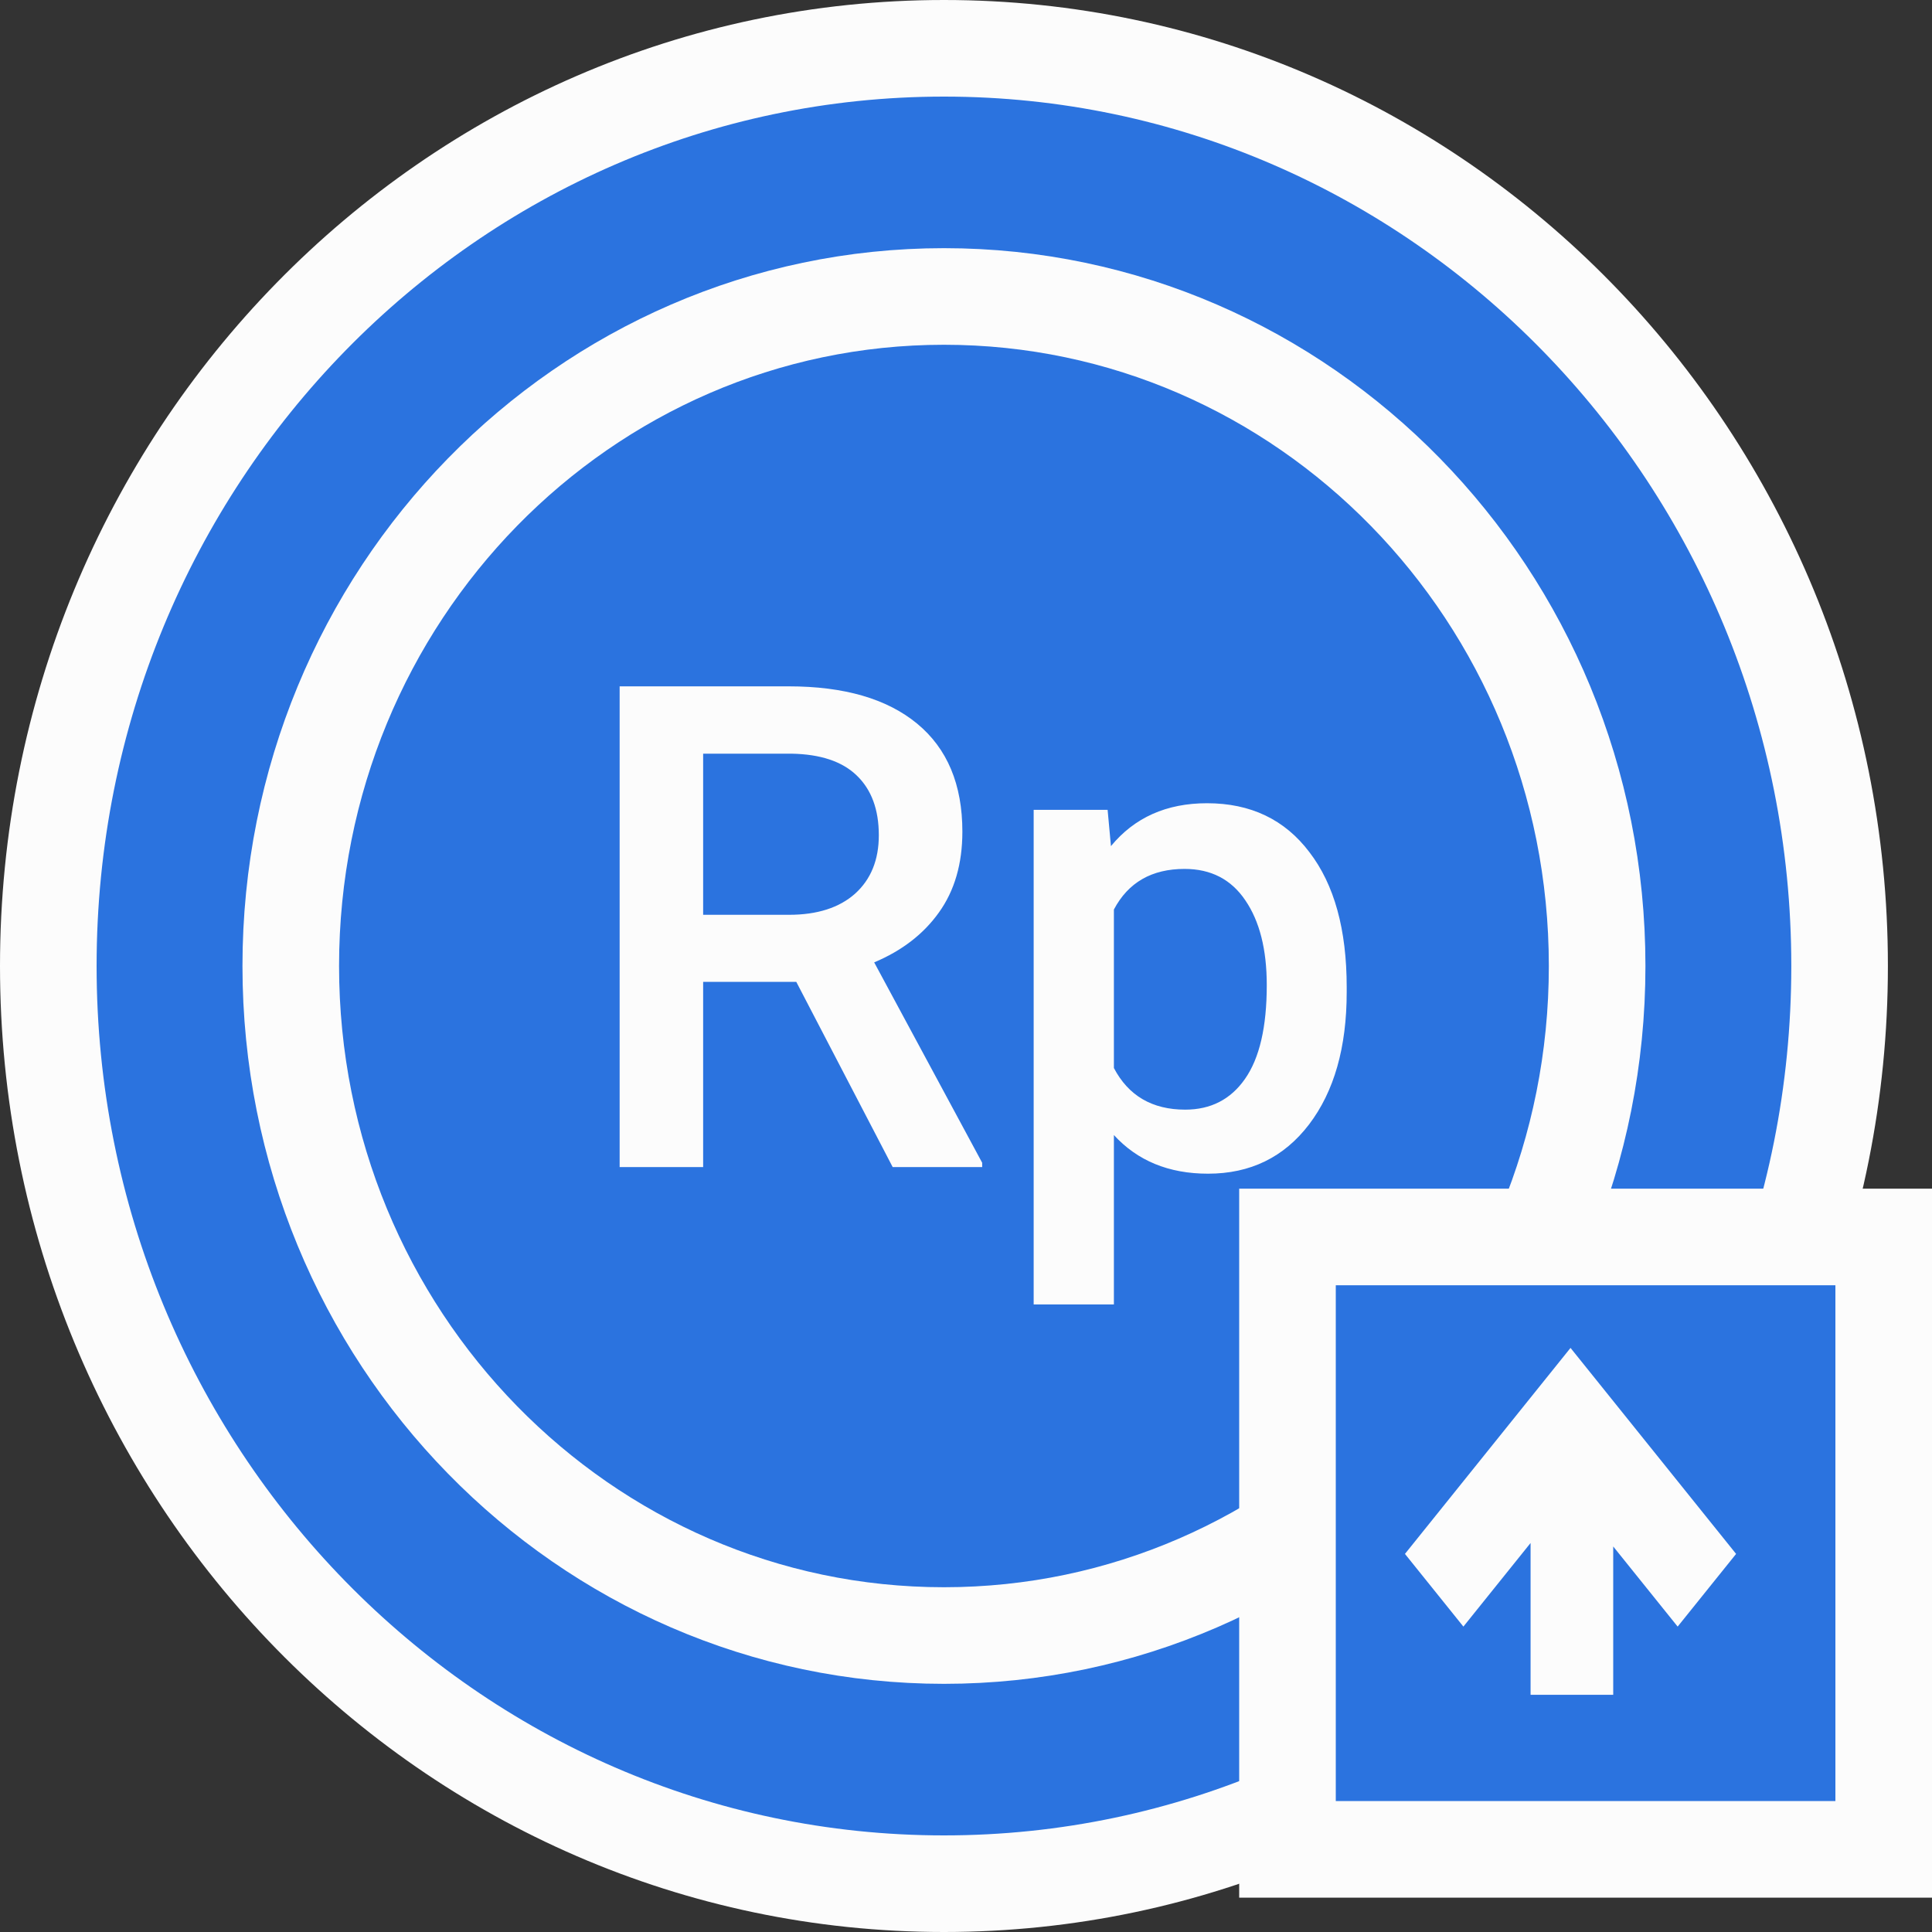 <svg width="40" height="40" viewBox="0 0 40 40" fill="none" xmlns="http://www.w3.org/2000/svg">
<rect x="0" y="0" width="40" height="40" fill="#333333" stroke="none"/>
<path d="M38.087 20C38.087 30.515 29.763 39 19.544 39C9.324 39 1 30.515 1 20C1 9.485 9.324 1 19.544 1C29.763 1 38.087 9.485 38.087 20Z" fill="#2B73DF" stroke="#FCFCFC" stroke-width="2"/>
<path d="M33.067 20C33.067 27.678 26.991 33.862 19.544 33.862C12.097 33.862 6.02 27.678 6.02 20C6.02 12.322 12.097 6.138 19.544 6.138C26.991 6.138 33.067 12.322 33.067 20Z" stroke="#FCFCFC" stroke-width="2"/>
<rect x="26.656" y="25.61" width="12.344" height="12.679" fill="#2B73DF" stroke="#FCFCFC" stroke-width="2"/>
<path d="M32.516 27.907L29.088 32.172L30.298 33.677L31.689 31.946V35.089H33.4V32.018L34.734 33.677L35.944 32.172L32.516 27.907Z" fill="#FCFCFC"/>
<path d="M16.486 20.328H14.558V24.163H12.829V14.21H16.329C17.477 14.21 18.364 14.467 18.988 14.982C19.612 15.497 19.925 16.242 19.925 17.218C19.925 17.883 19.763 18.441 19.439 18.892C19.12 19.339 18.674 19.683 18.099 19.925L20.335 24.074V24.163H18.482L16.486 20.328ZM14.558 18.94H16.336C16.919 18.94 17.375 18.794 17.703 18.503C18.031 18.207 18.195 17.803 18.195 17.293C18.195 16.76 18.042 16.347 17.737 16.055C17.436 15.764 16.985 15.614 16.384 15.604H14.558V18.94ZM27.882 20.54C27.882 21.684 27.622 22.598 27.102 23.281C26.583 23.96 25.886 24.3 25.011 24.3C24.199 24.3 23.55 24.033 23.062 23.5V27.007H21.401V16.767H22.932L23.001 17.518C23.488 16.926 24.151 16.63 24.99 16.63C25.892 16.63 26.599 16.967 27.109 17.642C27.624 18.311 27.882 19.243 27.882 20.437V20.54ZM26.227 20.396C26.227 19.658 26.079 19.073 25.783 18.64C25.491 18.207 25.072 17.99 24.525 17.99C23.846 17.99 23.358 18.27 23.062 18.831V22.112C23.363 22.686 23.855 22.974 24.539 22.974C25.067 22.974 25.48 22.762 25.776 22.338C26.077 21.909 26.227 21.262 26.227 20.396Z" fill="#FCFCFC"/>
</svg>

